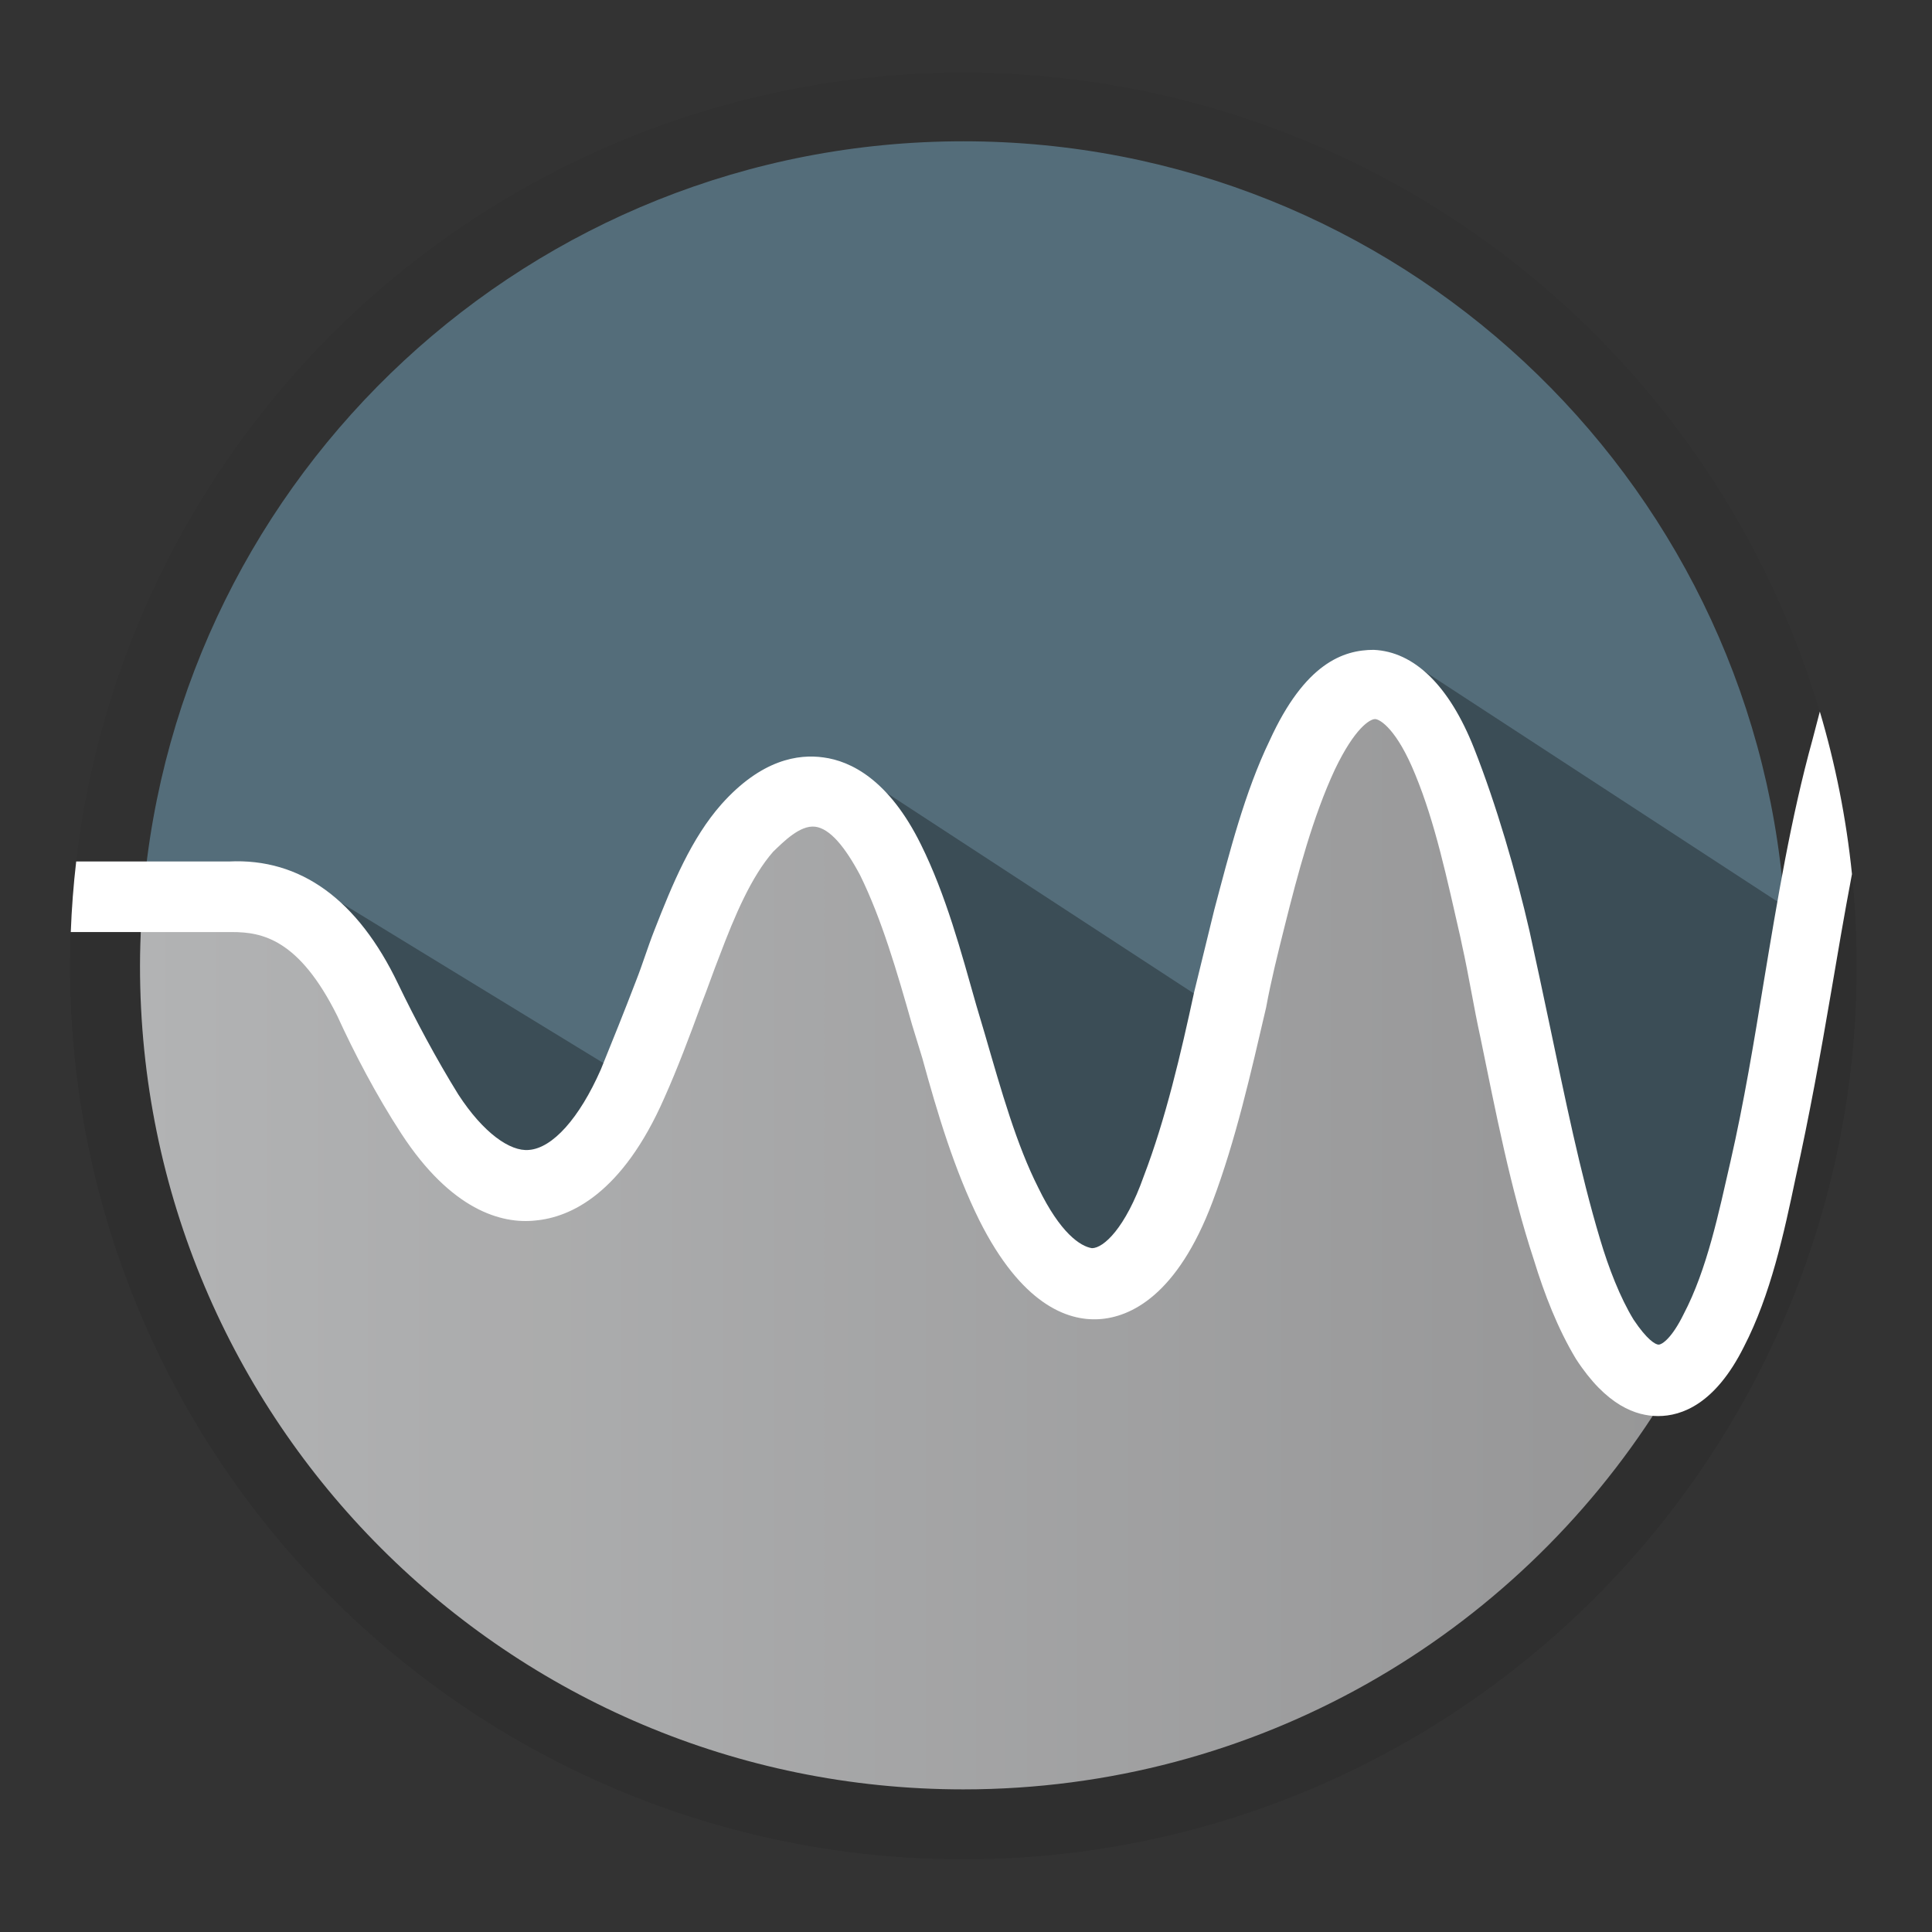 <?xml version="1.0" encoding="utf-8"?>
<!-- Generator: Adobe Illustrator 16.0.0, SVG Export Plug-In . SVG Version: 6.00 Build 0)  -->
<!DOCTYPE svg PUBLIC "-//W3C//DTD SVG 1.1//EN" "http://www.w3.org/Graphics/SVG/1.1/DTD/svg11.dtd">
<svg version="1.1" id="Layer_1" xmlns="http://www.w3.org/2000/svg" xmlns:xlink="http://www.w3.org/1999/xlink" x="0px" y="0px"
	 width="500px" height="500px" viewBox="47.64 170.945 500 500" enable-background="new 47.64 170.945 500 500"
	 xml:space="preserve">
<rect x="47.64" y="170.945" width="500" height="500" fill="#333333" stroke="none"/>
<circle opacity="0.05" enable-background="new    " cx="296.957" cy="420.945" r="231.183"/>
<g>
	
		<linearGradient id="SVGID_1_" gradientUnits="userSpaceOnUse" x1="85.11" y1="550.584" x2="415.408" y2="550.584" gradientTransform="matrix(1.191 0 0 -1.191 -17.457 1149.596)">
		<stop  offset="0" style="stop-color:#BBBCBD"/>
		<stop  offset="1" style="stop-color:#9E9E9F"/>
	</linearGradient>
	<path fill="url(#SVGID_1_)" d="M476.764,534.538c-5.662,0-13.404-2.658-21.263-14.791c-4.737-7.858-8.204-16.872-10.862-25.539
		c-6.124-18.604-9.938-38.596-13.866-57.663c-1.733-7.857-3.005-16.062-4.738-23.804l-0.462-2.195
		c-3.467-15.138-6.472-29.467-11.672-42.063c-4.737-11.671-9.129-14.329-10.399-14.329c-1.271,0-5.2,2.195-10.4,13.058
		c-5.662,12.134-9.592,26.925-13.058,40.792c-1.733,6.933-3.468,13.867-4.738,20.8c-3.929,16.871-7.858,34.32-13.866,50.268
		c-9.129,24.267-21.263,29.93-29.468,30.391c-8.204,0.463-19.991-3.929-30.854-25.537c-6.471-13.059-10.862-27.734-14.792-42.062
		l-2.658-8.667c-3.929-13.867-7.858-27.271-13.405-38.596c-3.929-7.396-7.857-12.134-11.671-12.596
		c-3.929-0.461-8.205,3.929-10.862,6.471c-5.663,6.472-9.938,16.525-13.866,26.925c-1.734,4.392-3.005,8.205-4.739,12.596
		c-3.004,8.204-6.124,16.524-9.591,24.267c-10.862,24.729-24.267,30.854-33.396,31.663c-8.666,0.925-21.724-2.657-34.667-22.533
		c-6.471-9.938-12.134-20.801-16.524-30.393c-9.938-19.991-19.53-21.724-27.272-21.724c-7.742,0.23-15.6,0.346-23.458,0.346
		c-0.231,3.813-0.347,7.512-0.347,11.325c0,117.638,95.334,213.087,213.087,213.087c75.806,0,142.481-39.636,180.153-99.379
		C477.111,534.538,476.995,534.538,476.764,534.538z"/>
</g>
<g>
	<path fill="#546D7A" d="M106.866,403.149c18.604-0.924,33.396,9.938,43.796,31.662c4.392,9.13,9.938,19.53,15.6,28.659
		c6.471,9.937,13.404,14.791,18.257,14.328c6.125-0.462,13.059-8.204,18.606-20.8c3.003-7.396,6.124-15.138,9.129-22.996
		c1.732-4.392,3.003-8.667,4.737-13.058c4.738-12.134,9.591-23.805,17.333-32.587c10.4-11.671,19.991-13.058,26.462-12.134
		c6.934,0.925,16.871,5.663,25.191,22.534c6.471,13.059,10.4,27.734,14.329,41.601l2.196,7.396
		c4.392,15.137,8.205,28.657,13.866,39.867c5.662,11.671,10.862,15.137,13.867,15.6c3.005,0,8.667-5.2,13.404-18.604
		c5.663-14.792,9.592-31.662,13.059-47.725c1.733-6.934,3.467-14.329,5.199-21.263c3.93-14.792,7.858-30.392,14.33-43.796
		c9.129-19.992,19.066-23.459,26.924-23.459c10.401,0.463,19.53,9.13,26.001,25.538c5.663,14.329,10.862,32.125,14.329,47.264
		c1.733,7.857,3.467,16.062,5.2,24.266c3.929,18.605,7.857,38.135,13.058,55.469c2.196,7.395,5.201,15.137,8.667,20.8
		c3.467,5.199,5.662,6.471,6.471,6.471c0.925,0,3.468-1.732,6.472-7.857c6.125-11.671,9.129-26.463,12.134-39.521
		c3.467-15.139,6.125-31.201,8.667-46.801c1.617-9.938,3.351-19.991,5.2-30.045c-8.437-109.894-100.304-196.446-212.395-196.446
		c-111.744,0-203.38,86.09-212.278,195.522C92.075,403.38,99.47,403.38,106.866,403.149z"/>
</g>
<polygon id="polygon46" opacity="0.3" enable-background="new    " points="187.525,477.106 165.801,472.715 126.742,398.989 
	204.858,446.714 "/>
<polygon id="polygon48" opacity="0.3" enable-background="new    " points="339.366,503.106 313.251,490.164 265.526,368.598 
	365.367,433.771 "/>
<polygon id="polygon50" opacity="0.3" enable-background="new    " points="491.094,529.106 465.093,520.439 413.092,342.598 
	512.818,407.656 "/>
<path opacity="0.05" enable-background="new    " d="M521.485,427.994c-2.657,15.601-5.662,32.124-9.129,47.726
	c-3.004,14.328-6.472,30.391-13.404,43.796c-7.396,14.791-16.062,17.91-22.188,17.91c-5.662,0-13.404-2.657-21.263-14.79
	c-4.737-7.858-8.204-16.872-10.862-25.538c-6.124-18.604-9.938-38.596-13.866-57.663c-1.733-7.858-3.005-16.062-4.738-23.805
	l-0.462-2.196c-3.467-15.138-6.472-29.466-11.672-42.062c-4.737-11.671-9.129-14.329-10.399-14.329c-1.271,0-5.2,2.195-10.4,13.058
	c-5.662,12.133-9.592,26.925-13.058,40.792c-1.733,6.934-3.468,13.867-4.738,20.801c-3.929,16.871-7.858,34.32-13.866,50.267
	c-9.129,24.268-21.263,29.93-29.468,30.392c-8.204,0.463-19.991-3.929-30.854-25.538c-6.471-13.058-10.862-27.733-14.792-42.062
	l-2.658-8.667c-3.929-13.866-7.858-27.271-13.405-38.595c-3.929-7.396-7.857-12.134-11.671-12.596
	c-3.929-0.463-8.205,3.929-10.862,6.471c-5.663,6.471-9.938,16.525-13.866,26.925c-1.734,4.391-3.005,8.205-4.739,12.596
	c-3.004,8.205-6.124,16.525-9.591,24.267c-10.862,24.73-24.267,30.854-33.396,31.663c-8.666,0.925-21.724-2.658-34.667-22.534
	c-6.471-9.937-12.134-20.8-16.524-30.391c-9.938-19.992-19.53-21.725-27.272-21.725c-11.382,0-30.485,0-41.718,0
	c-0.109,2.916-0.183,5.84-0.183,8.783c0,127.679,103.504,231.183,231.183,231.183S528.14,548.624,528.14,420.945
	c0-8.031-0.411-15.966-1.21-23.786C524.968,407.447,523.226,417.779,521.485,427.994z"/>
<path fill="#FFFFFF" d="M134.947,433.888c4.39,9.591,10.053,20.454,16.524,30.391c12.943,19.876,26.001,23.459,34.667,22.534
	c9.129-0.809,22.534-6.933,33.396-31.663c3.467-7.741,6.587-16.062,9.591-24.267c1.734-4.391,3.005-8.205,4.739-12.596
	c3.929-10.399,8.204-20.454,13.866-26.925c2.658-2.542,6.934-6.934,10.862-6.471c3.813,0.462,7.742,5.2,11.671,12.596
	c5.547,11.324,9.476,24.729,13.405,38.595l2.658,8.667c3.929,14.329,8.32,29.005,14.792,42.062
	c10.862,21.609,22.649,26.001,30.854,25.538c8.205-0.462,20.339-6.124,29.468-30.392c6.008-15.946,9.938-33.396,13.866-50.267
	c1.271-6.934,3.005-13.867,4.738-20.801c3.466-13.867,7.396-28.658,13.058-40.792c5.2-10.862,9.129-13.058,10.4-13.058
	c1.271,0,5.662,2.658,10.399,14.329c5.2,12.596,8.205,26.925,11.672,42.062l0.462,2.196c1.733,7.742,3.005,15.946,4.738,23.805
	c3.929,19.067,7.742,39.059,13.866,57.663c2.658,8.666,6.125,17.68,10.862,25.538c7.858,12.133,15.601,14.79,21.263,14.79
	c0-0.173,0-0.216,0-0.202c0-0.014,0,0.029,0,0.202c6.125,0,14.791-3.119,22.188-17.91c6.933-13.405,10.4-29.468,13.404-43.796
	c3.467-15.602,6.472-32.125,9.129-47.726c1.741-10.215,3.483-20.547,5.445-30.835c-1.479-14.458-4.303-28.514-8.319-42.058
	c-0.64,2.388-1.255,4.774-1.864,7.141c-5.662,20.454-9.129,41.715-12.595,62.517c-2.542,15.6-5.2,31.662-8.667,46.801
	c-3.005,13.058-6.009,27.849-12.134,39.52c-3.004,6.125-5.547,7.858-6.472,7.858c-0.809,0-3.004-1.271-6.471-6.472
	c-3.466-5.662-6.471-13.404-8.666-20.8c-5.201-17.333-9.13-36.863-13.059-55.468c-1.733-8.205-3.467-16.408-5.2-24.266
	c-3.467-15.138-8.666-32.935-14.329-47.263c-6.471-16.41-15.6-25.076-26.001-25.538c-7.857,0-17.795,3.467-26.924,23.458
	c-6.472,13.405-10.4,29.004-14.33,43.796c-1.732,6.934-3.466,14.329-5.199,21.262c-3.467,16.062-7.396,32.934-13.059,47.725
	c-4.737,13.405-10.399,18.605-13.404,18.605c-3.005-0.463-8.205-3.93-13.867-15.601c-5.661-11.209-9.475-24.729-13.866-39.867
	l-2.196-7.396c-3.929-13.866-7.857-28.542-14.329-41.6c-8.319-16.872-18.258-21.609-25.191-22.535
	c-6.471-0.924-16.062,0.463-26.462,12.134c-7.742,8.783-12.595,20.454-17.333,32.587c-1.734,4.391-3.005,8.667-4.737,13.058
	c-3.005,7.857-6.125,15.6-9.129,22.996c-5.547,12.595-12.48,20.337-18.605,20.8c-4.854,0.463-11.788-4.392-18.258-14.329
	c-5.663-9.129-11.208-19.529-15.6-28.658c-10.4-21.725-25.191-32.587-43.796-31.663c-10.697,0-28.316,0-39.509,0
	c-0.701,6.019-1.17,12.107-1.4,18.258c11.232,0,30.335,0,41.718,0C115.417,412.163,125.009,413.896,134.947,433.888z"/>
</svg>
